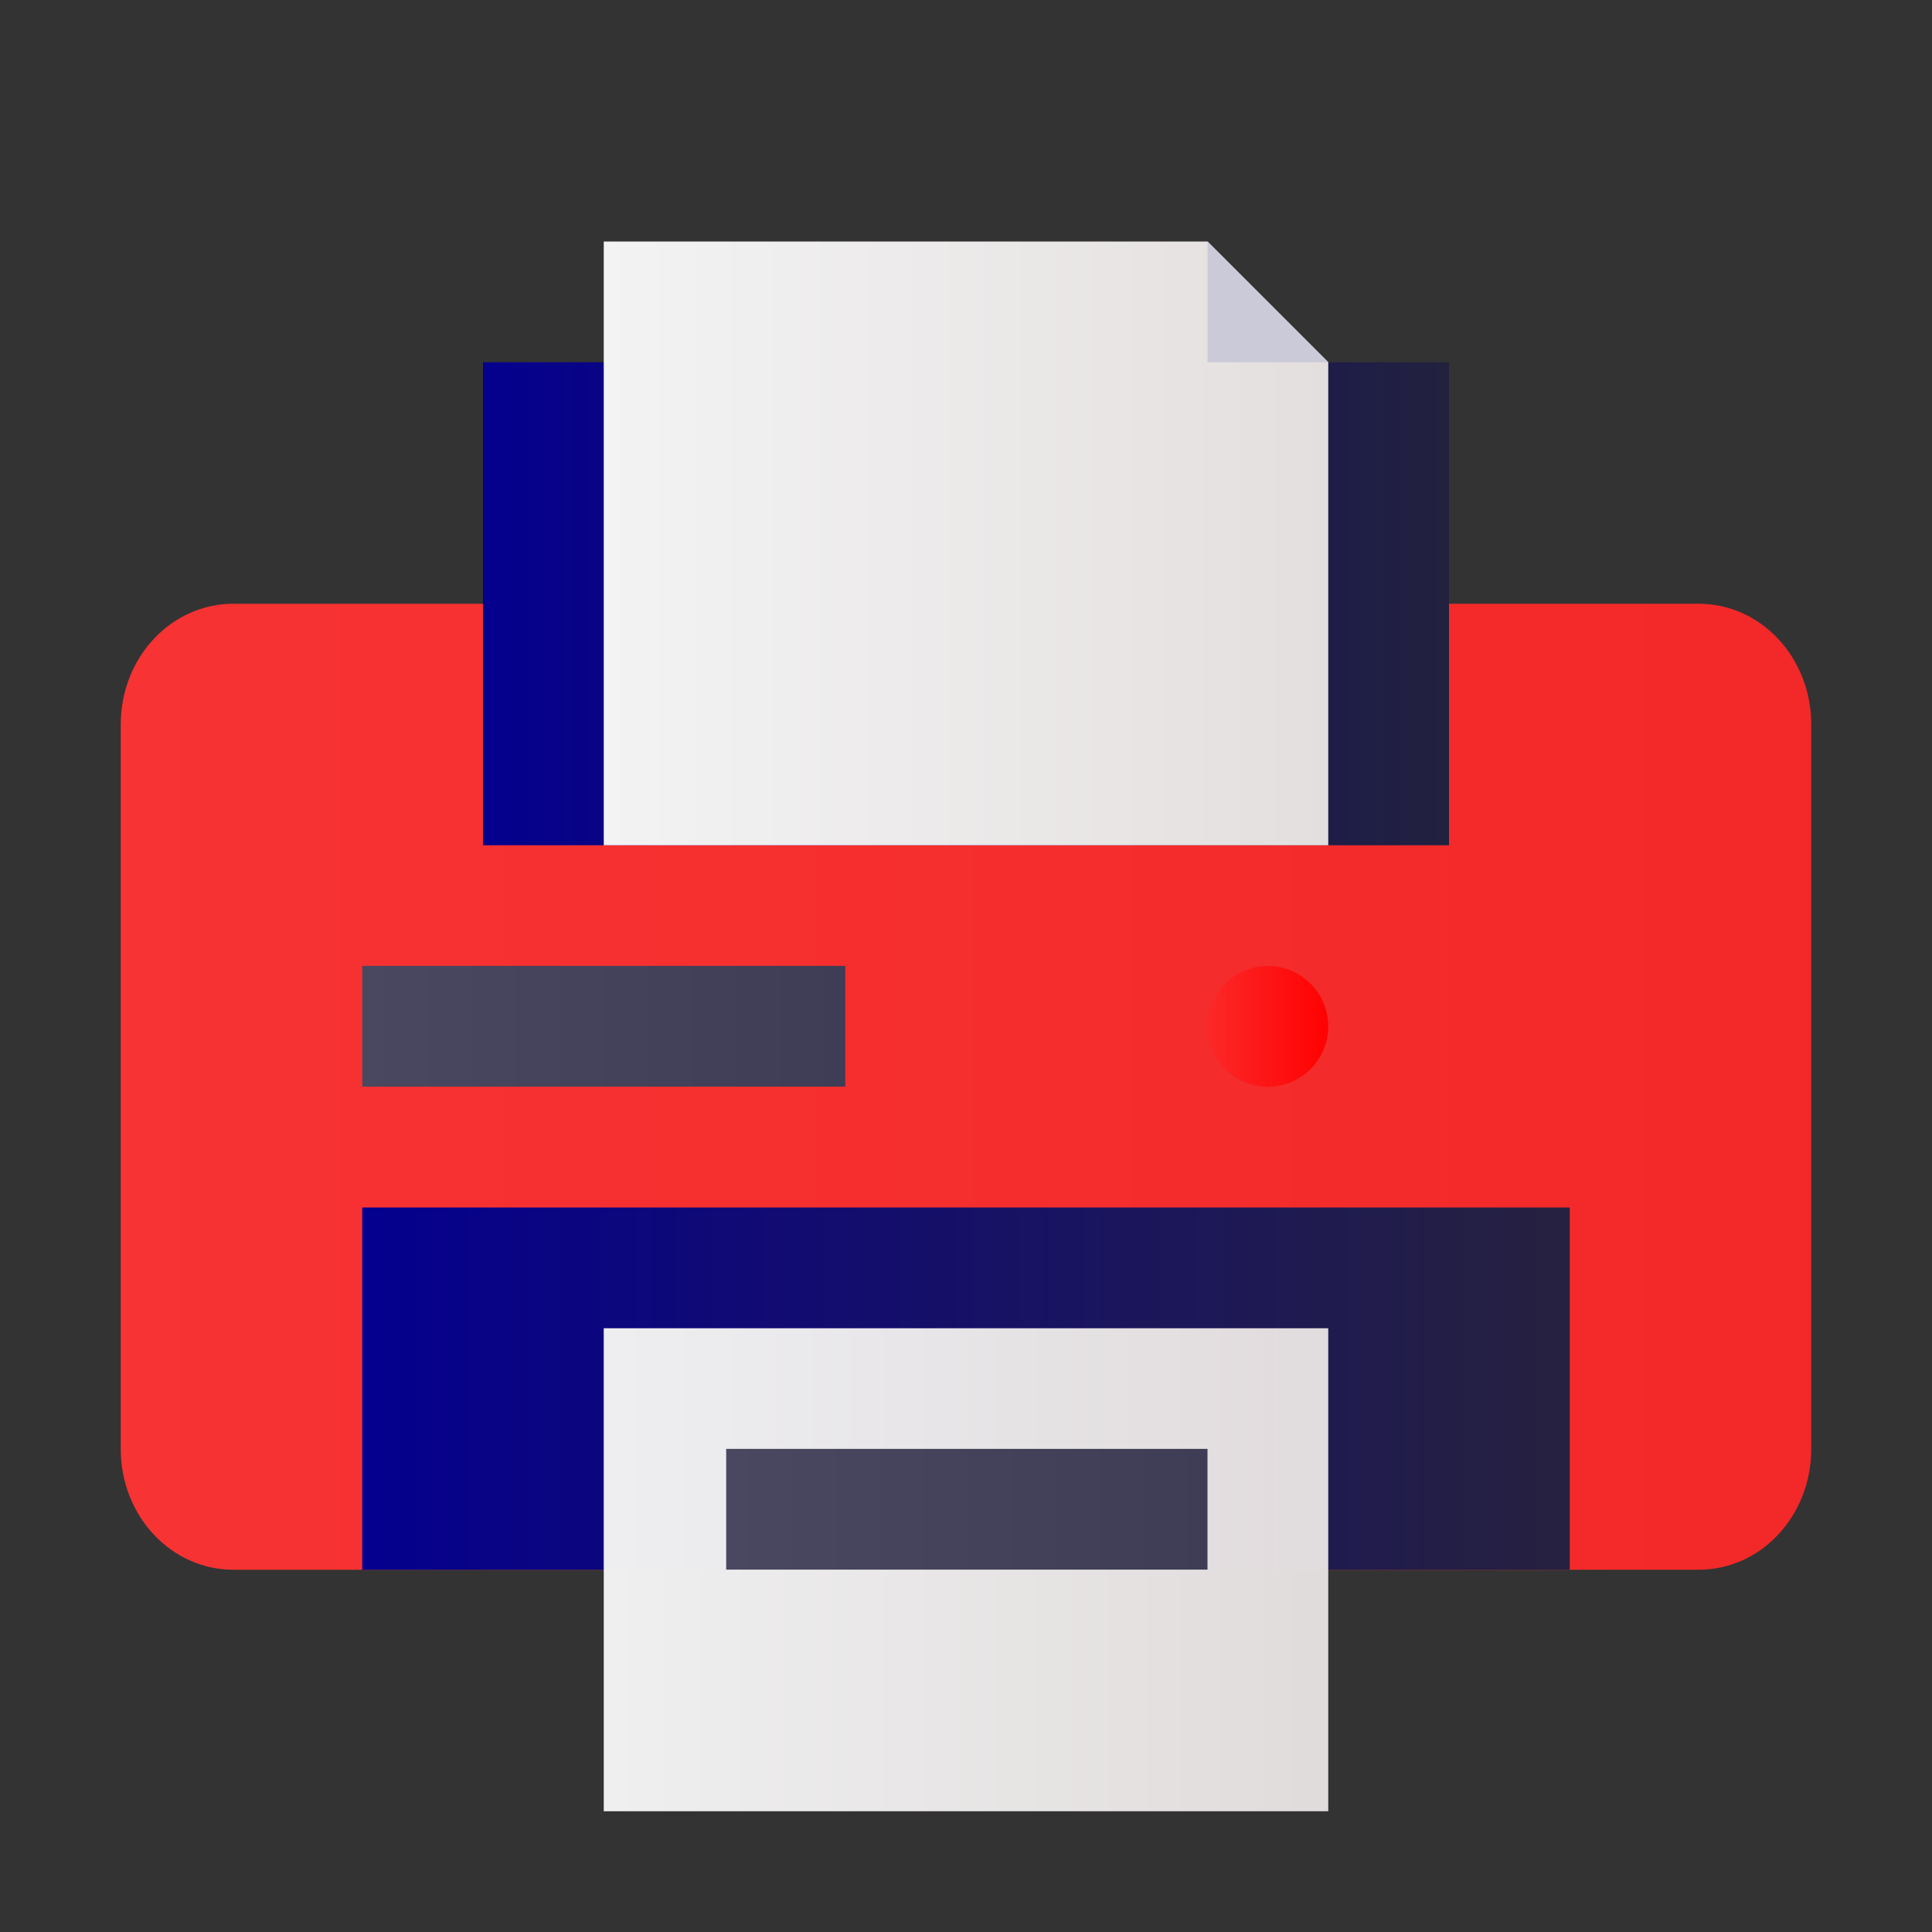 <svg xmlns="http://www.w3.org/2000/svg" xmlns:xlink="http://www.w3.org/1999/xlink" viewBox="0 0 16 16"><rect x="0" y="0" width="16" height="16" fill="#333333" stroke="none"/><defs><linearGradient id="j" x1="-861" x2="-853" y1="1072.362" y2="1072.362" gradientUnits="userSpaceOnUse" xlink:href="#a"/><linearGradient id="f"><stop class="stopColorfc6a28 svgShape" offset="0" stop-color="#fc2828"/><stop class="stopColorf94045 svgShape" offset="1" stop-color="red"/></linearGradient><linearGradient id="d"><stop class="stopColorfcd234 svgShape" offset="0" stop-color="#fc3434"/><stop class="stopColorf7ab28 svgShape" offset="1" stop-color="#f72828"/></linearGradient><linearGradient id="h" x1="-862" x2="-852" y1="1078.862" y2="1078.862" gradientUnits="userSpaceOnUse" xlink:href="#b"/><linearGradient id="b"><stop class="stopColor402d5f svgShape" offset="0" stop-color="#05008e"/><stop class="stopColor30213f svgShape" offset="1" stop-color="#22213f" stop-opacity=".98"/></linearGradient><linearGradient id="i" x1="-860" x2="-854" y1="1080.362" y2="1080.362" gradientUnits="userSpaceOnUse" xlink:href="#c"/><linearGradient id="c"><stop class="stopColorf3f3f3 svgShape" offset="0" stop-color="#f3f3f3"/><stop class="stopColordfe3e4 svgShape" offset="1" stop-color="#e4dfdf"/></linearGradient><linearGradient id="g" x1="-865.406" x2="-850" y1="1076.362" y2="1076.362" gradientUnits="userSpaceOnUse" xlink:href="#d"/><linearGradient id="a"><stop class="stopColor402d5f svgShape" offset="0" stop-color="#05008e"/><stop class="stopColor2f213e svgShape" offset="1" stop-color="#22213e"/></linearGradient><linearGradient id="k" x1="-862" x2="-858" y1="1075.861" y2="1075.861" gradientUnits="userSpaceOnUse" xlink:href="#e"/><linearGradient id="e"><stop class="stopColor485960 svgShape" offset="0" stop-color="#494860"/><stop class="stopColor3d4e55 svgShape" offset="1" stop-color="#3e3d55"/></linearGradient><linearGradient id="l" x1="-858.986" x2="-855" y1="1079.861" y2="1079.861" gradientUnits="userSpaceOnUse" xlink:href="#e"/><linearGradient id="m" x1="-855" x2="-854" y1="1075.862" y2="1075.862" gradientUnits="userSpaceOnUse" xlink:href="#f"/><linearGradient id="n" x1="-860" x2="-854" y1="1071.862" y2="1071.862" gradientUnits="userSpaceOnUse" xlink:href="#c"/></defs><path fill="url(#g)" d="M-860.247 1080.362h-2.82c-.517 0-.933-.446-.933-1v-6c0-.554.416-1 .933-1h12.134c.517 0 .933.446.933 1v6c0 .554-.416 1-.933 1h-2.793" opacity=".98" transform="translate(865 -1067.362)"/><path fill="url(#h)" d="M-862 1077.362h10v3h-10z" transform="translate(865 -1067.362)"/><path fill="url(#i)" d="M-860 1078.362h6v4h-6z" opacity=".98" transform="translate(865 -1067.362)"/><path fill="url(#j)" d="M-861 1070.362h8v4h-8z" transform="translate(865 -1067.362)"/><path fill="url(#k)" fill-rule="evenodd" style="line-height:normal;text-indent:0;text-align:start;text-decoration-line:none;text-decoration-style:solid;text-decoration-color:#000;text-transform:none;block-progression:tb;white-space:normal;isolation:auto;mix-blend-mode:normal;solid-color:#000;solid-opacity:1" d="M-862 1075.361v1h4v-1h-4z" color="#000" font-family="sans-serif" font-weight="400" overflow="visible" transform="translate(865 -1067.362)"/><path fill="url(#l)" fill-rule="evenodd" style="line-height:normal;text-indent:0;text-align:start;text-decoration-line:none;text-decoration-style:solid;text-decoration-color:#000;text-transform:none;block-progression:tb;white-space:normal;isolation:auto;mix-blend-mode:normal;solid-color:#000;solid-opacity:1" d="M-858.986 1079.361v1H-855v-1h-3.986z" color="#000" font-family="sans-serif" font-weight="400" overflow="visible" transform="translate(865 -1067.362)"/><path fill="url(#m)" d="M-854 1075.862a.5.5 0 0 1-.5.5.5.5 0 0 1-.5-.5.5.5 0 0 1 .5-.5.5.5 0 0 1 .5.5z" opacity=".98" transform="translate(865 -1067.362)"/><path fill="url(#n)" d="M-860 1069.362h5l1 1v4h-6z" transform="translate(865 -1067.362)"/><path fill="#cacad8" d="M11 3h-1V2" class="colorcad1d8 svgShape"/></svg>